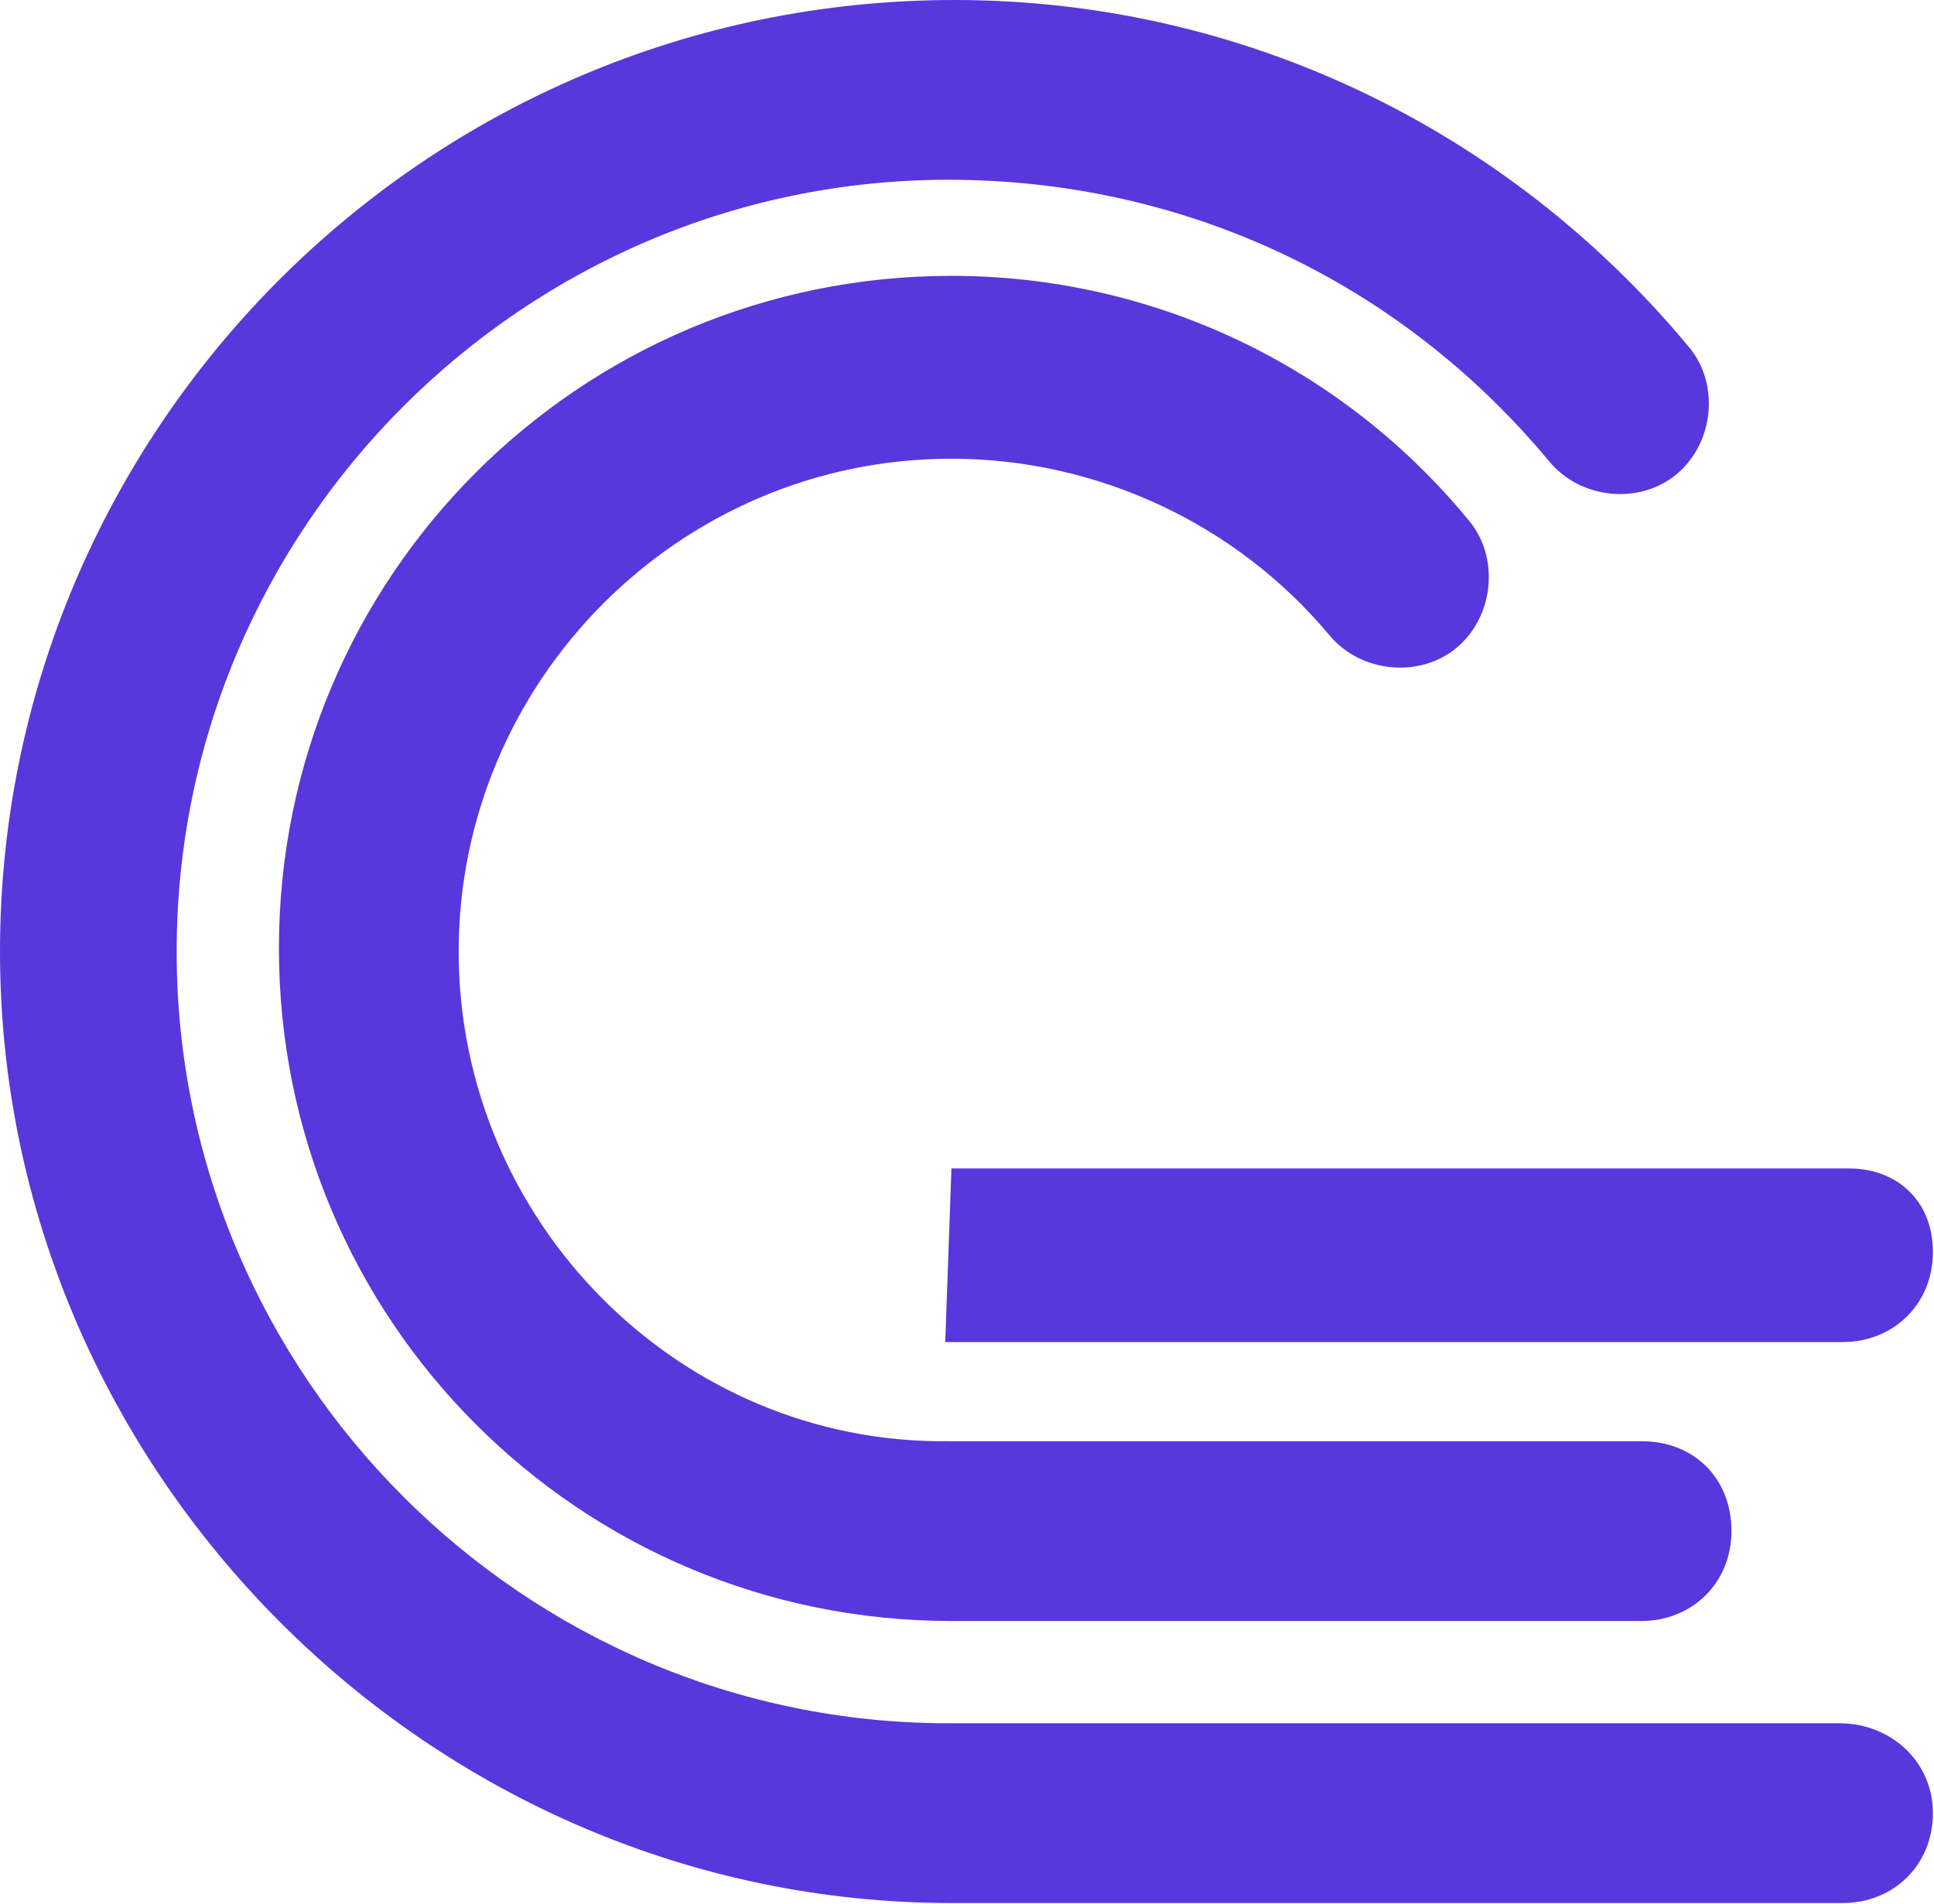 <svg width="956" height="941" viewBox="0 0 956 941" fill="none" xmlns="http://www.w3.org/2000/svg">
<path d="M909.491 851.754H468.772C258.897 851.754 87.321 680.178 87.321 470.303C87.321 260.429 258.897 88.852 468.772 88.852C583.666 88.852 690.902 137.874 765.966 228.258C781.286 246.641 810.392 249.705 828.775 234.386C847.159 219.066 850.223 189.96 834.903 171.576C744.519 62.809 612.773 0 471.835 0C209.875 0 0 212.939 0 470.303C0 727.668 212.939 940.606 470.303 940.606H911.023C935.534 940.606 955.449 922.223 955.449 896.18C955.449 870.137 934.002 851.754 909.491 851.754ZM226.726 470.303C226.726 337.025 335.494 226.726 470.303 226.726C542.304 226.726 611.241 258.897 657.199 314.046C672.518 332.429 701.625 335.493 720.008 320.174C738.392 304.855 741.455 275.748 726.136 257.365C663.327 180.768 569.879 136.342 470.303 136.342C286.472 136.342 137.874 284.939 137.874 468.771C137.874 652.603 286.472 801.2 470.303 801.2H811.448C835.958 801.2 855.874 782.817 855.874 756.774C855.874 730.732 837.49 712.348 811.448 712.348H468.772C335.494 713.88 226.726 603.581 226.726 470.303ZM470.303 577.538L467.24 663.326H911.023C935.534 663.326 955.449 644.943 955.449 618.901C955.449 592.858 937.066 577.538 914.087 577.538H470.303Z" fill="#5837DD"/>
</svg>
